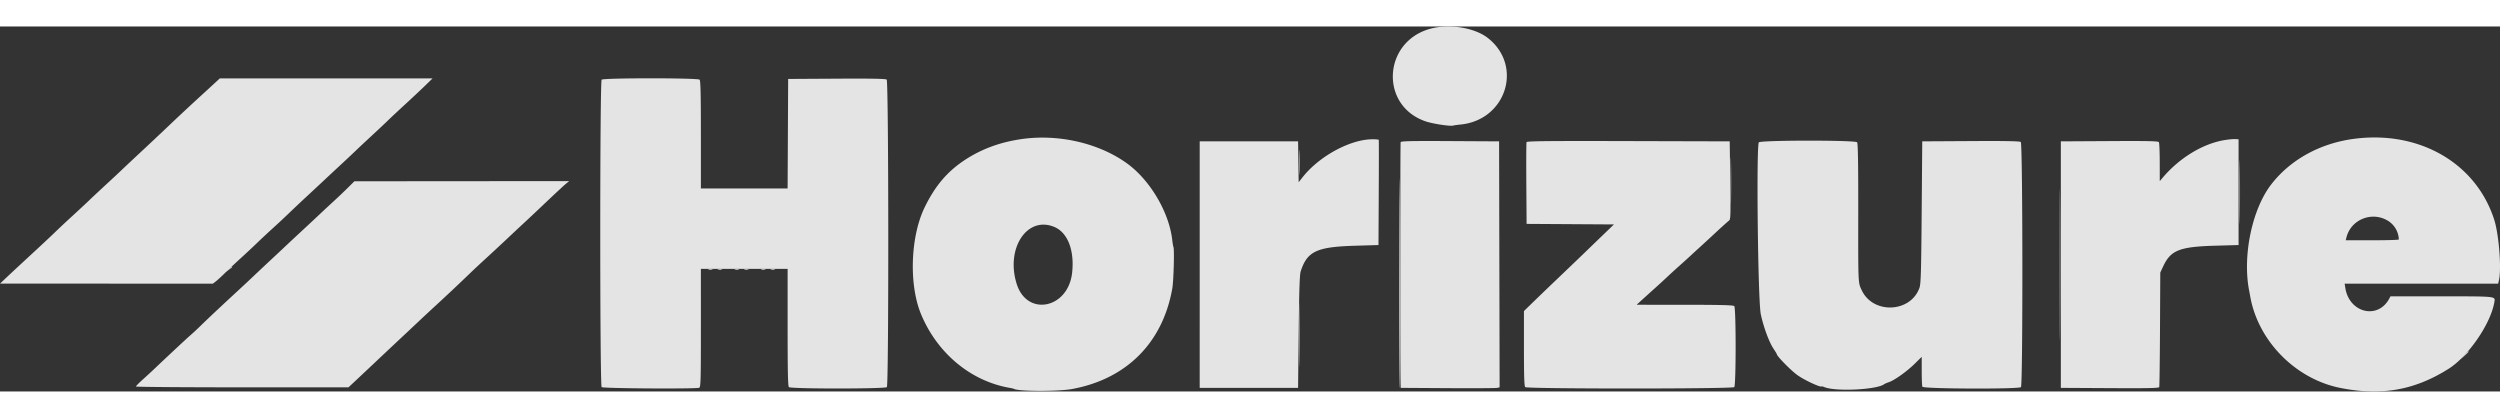 <svg preserveAspectRatio="xMidYMid meet" data-bbox="3.25 2.319 393.851 57.5" viewBox="3.25 2.319 393.851 57.5" height="66.873" width="400" xmlns="http://www.w3.org/2000/svg" data-type="color" role="presentation" aria-hidden="true" aria-label="">
    <rect x="3.25" y="2.319" width="393.851" height="57.5" fill="#333333" stroke="none"/>
    <g>
        <path fill-rule="evenodd" fill="#e4e4e4" d="M228.65 2.656c-7.541 1.999-8.092 12.144-.794 14.613 1.143.387 3.889.804 4.339.66.122-.04.634-.112 1.138-.162 7.194-.704 9.904-9.223 4.334-13.619-2.069-1.632-6.022-2.286-9.017-1.492M37.201 11.125c-.37.344-1.371 1.262-2.226 2.042a380 380 0 0 0-5.303 4.947 624 624 0 0 1-4.582 4.303c-.984.916-2.142 2.004-2.572 2.416-.429.413-1.596 1.5-2.591 2.417s-2.159 2.004-2.586 2.417-1.635 1.537-2.684 2.499a149 149 0 0 0-2.671 2.5c-.421.413-1.576 1.501-2.567 2.417-3.615 3.343-4.341 4.017-5.246 4.872l-.923.872 16.769.003 16.769.003.481-.371c.265-.205.899-.786 1.409-1.292.511-.506 1.629-1.558 2.486-2.337s2.021-1.866 2.586-2.416c.566-.55 1.692-1.6 2.503-2.334a115 115 0 0 0 2.503-2.333c.566-.55 1.838-1.75 2.828-2.667s2.139-1.987 2.555-2.379a651 651 0 0 1 2.594-2.417 229 229 0 0 0 2.525-2.37c.379-.367 1.5-1.417 2.492-2.334.992-.916 2.189-2.041 2.659-2.5.471-.458 1.674-1.583 2.674-2.5 1-.916 2.379-2.21 3.066-2.875l1.247-1.208H37.875zm60.832-.425c-.29.291-.29 48.143 0 48.433.212.212 14.831.306 15.37.099.236-.09.264-1.076.264-9.416V40.5h13.666v9.217c0 6.946.05 9.266.2 9.416.288.288 15.146.288 15.434 0 .315-.315.288-48.186-.028-48.448-.164-.136-2.367-.176-7.875-.145l-7.647.043-.043 8.625-.044 8.625h-13.663v-8.466c0-6.363-.05-8.517-.2-8.667-.288-.288-15.146-.288-15.434 0m66.05 9.373c-3.268.485-6.077 1.51-8.64 3.152-2.875 1.842-4.845 4.136-6.53 7.601-2.228 4.584-2.491 12.111-.586 16.757 2.533 6.178 7.844 10.606 13.992 11.667.313.054.615.126.669.159.655.405 6.922.426 9.104.032 8.612-1.558 14.341-7.293 15.842-15.858.213-1.211.347-6.257.175-6.546-.04-.066-.122-.559-.184-1.094-.503-4.388-3.525-9.477-7.18-12.093-4.461-3.193-10.845-4.64-16.662-3.777m210.084-.063c-5.378.694-10.079 3.273-13.107 7.191-3.02 3.907-4.543 11.218-3.483 16.716.053.275.137.725.187 1 1.259 6.979 7.133 12.93 14.153 14.339 6.477 1.299 11.726.375 17.084-3.007 3.144-1.984 6.692-7.182 7.225-10.582.133-.85.299-.834-8.324-.834h-8.057l-.192.36c-1.789 3.342-6.291 2.256-6.918-1.669l-.111-.691h24.183l.127-.541c.422-1.8-.003-7.221-.748-9.542-2.859-8.902-11.775-14.06-22.019-12.74m-156.25.232c-3.363.641-7.242 3.026-9.436 5.802l-.64.81-.046-3.219-.045-3.218h-15.5V59.25h15.5l.096-8.833c.071-6.503.153-9.01.311-9.5 1.019-3.177 2.506-3.879 8.593-4.059l3.667-.108.043-8.292c.024-4.56.024-8.295 0-8.3-.635-.124-1.621-.092-2.543.084m135.666-.005c-3.341.582-6.956 2.782-9.544 5.81l-.539.631-.003-2.964c-.001-1.63-.062-3.059-.135-3.174-.105-.165-1.775-.201-7.79-.167l-7.655.044V59.25l7.713.043c6.083.035 7.728-.001 7.788-.166.041-.116.096-4.223.12-9.127l.045-8.917.468-.999c1.18-2.52 2.578-3.07 8.199-3.23l3.667-.104V20.083l-.584-.024c-.321-.014-1.108.067-1.75.178m-129.672.303c-.044.115-.061 8.872-.037 19.46l.043 19.25 7.416.046c4.079.026 7.586.005 7.793-.045l.375-.091-.042-19.372-.042-19.371-7.713-.044c-6.082-.034-7.73.001-7.793.167m19.832.001c-.044.116-.061 3.06-.037 6.543l.044 6.333 6.879.043 6.878.044-2.115 2.04a1975 1975 0 0 0-2.977 2.873c-.474.458-2.167 2.079-3.763 3.602a666 666 0 0 0-4.11 3.951l-1.209 1.181v5.891c0 4.36.052 5.943.2 6.091.29.29 32.644.29 32.934 0 .287-.287.287-12.479 0-12.766-.15-.15-2.115-.201-7.792-.205l-7.592-.004.75-.683c.413-.375 1.386-1.254 2.163-1.954.777-.699 1.646-1.496 1.931-1.771a97 97 0 0 1 1.919-1.75c.77-.687 1.557-1.4 1.749-1.583.191-.184.717-.666 1.168-1.073a321 321 0 0 0 2.706-2.491c1.037-.965 2.012-1.842 2.167-1.95.257-.18.274-.711.197-6.341l-.083-6.145-15.963-.043c-12.704-.034-15.98 0-16.044.167m36.598.033c-.42.506-.143 25.001.307 27.088.44 2.046 1.314 4.404 2.019 5.448.275.407.5.777.5.822 0 .312 2.227 2.582 3.249 3.311 1.18.842 3.834 2.06 3.834 1.759 0-.014.21.055.468.152 1.862.708 8.227.382 9.365-.479.092-.07.417-.211.722-.313.9-.303 2.836-1.677 4.057-2.879l1.138-1.12v2.222c0 1.221.046 2.34.101 2.485.133.345 15.189.407 15.532.063.315-.314.288-38.353-.027-38.614-.164-.136-2.367-.177-7.875-.146l-7.648.044-.089 11.166c-.076 9.453-.129 11.279-.346 11.896-1.383 3.94-7.305 4.205-9.09.406-.589-1.254-.566-.728-.558-12.363.006-7.826-.044-10.791-.183-10.959-.291-.35-15.185-.34-15.476.011M58.054 27.727a93 93 0 0 1-2.25 2.139c-.671.613-1.6 1.476-2.064 1.916-.463.441-1.774 1.664-2.911 2.718a385 385 0 0 0-2.68 2.5c-.336.321-1.35 1.271-2.255 2.112s-2.063 1.929-2.575 2.417c-.511.488-1.742 1.638-2.735 2.554-2.612 2.413-4.693 4.369-5.763 5.417a37 37 0 0 1-1.523 1.417c-.508.433-3.357 3.087-5.785 5.391a106 106 0 0 1-1.805 1.66c-.573.515-1.041.996-1.041 1.068s7.534.131 16.742.131h16.742l1.379-1.292c.759-.71 1.944-1.825 2.633-2.476 1.284-1.213 2.335-2.201 5.245-4.928.912-.855 1.895-1.779 2.184-2.054s1.38-1.288 2.425-2.25a315 315 0 0 0 5.398-5.084c.376-.366 1.503-1.416 2.503-2.333s2.46-2.271 3.242-3.011c.783-.739 1.945-1.826 2.584-2.416.638-.59 1.838-1.716 2.666-2.503 2.433-2.308 3.646-3.435 4.09-3.8l.417-.342L76 26.691l-16.917.014zm321.329 5.161a3.61 3.61 0 0 1 1.78 2.987c.002.069-1.879.125-4.181.125h-4.185l.114-.453c.702-2.799 3.954-4.135 6.472-2.659m-210.038 1.01c2.113.884 3.203 3.696 2.806 7.236-.631 5.626-7.069 6.938-8.719 1.776-1.792-5.608 1.621-10.809 5.913-9.012" data-color="1"></path>
        <path fill-rule="evenodd" fill="#e9ebec" d="M356.077 28.417c0 4.491.022 6.305.048 4.03s.026-5.95 0-8.167-.048-.355-.048 4.137M207.903 23.75c0 1.742.025 2.432.055 1.533s.03-2.324-.001-3.167c-.03-.843-.054-.108-.054 1.634m15.803 16.115c-.021 10.605.017 19.317.086 19.359.113.07.112-13.504-.002-31.724-.024-3.804-.062 1.76-.084 12.365m52.203-13.282c0 3.3.022 4.674.049 3.053a222 222 0 0 0 0-6c-.027-1.679-.049-.353-.049 2.947m51.838 13.25c0 10.588.02 14.919.045 9.625.024-5.293.024-13.956 0-19.25-.025-5.293-.045-.962-.045 9.625m-288.529.762-.468.429.542-.377c.298-.207.541-.4.541-.428 0-.132-.184-.019-.615.376m75.657.02c.16.042.423.042.583 0 .161-.042.029-.076-.291-.076-.321 0-.452.034-.292.076m1.5 0c.16.042.423.042.583 0 .161-.042.029-.076-.291-.076-.321 0-.452.034-.292.076m2.667 0c.16.042.423.042.583 0s.029-.076-.292-.076c-.32 0-.452.034-.291.076m1.5 0c.16.042.423.042.583 0s.029-.076-.292-.076c-.32 0-.452.034-.291.076m2.666 0c.161.042.423.042.584 0s.029-.076-.292-.076-.452.034-.292.076m1.5 0c.161.042.423.042.584 0s.029-.076-.292-.076-.452.034-.292.076m83.203 10.302c0 4.491.021 6.305.047 4.03s.026-5.95 0-8.167-.048-.355-.047 4.137m183.58 3.208-.574.625.625-.574c.581-.535.701-.676.574-.676-.028 0-.309.281-.625.625" data-color="2"></path>
    </g>
</svg>